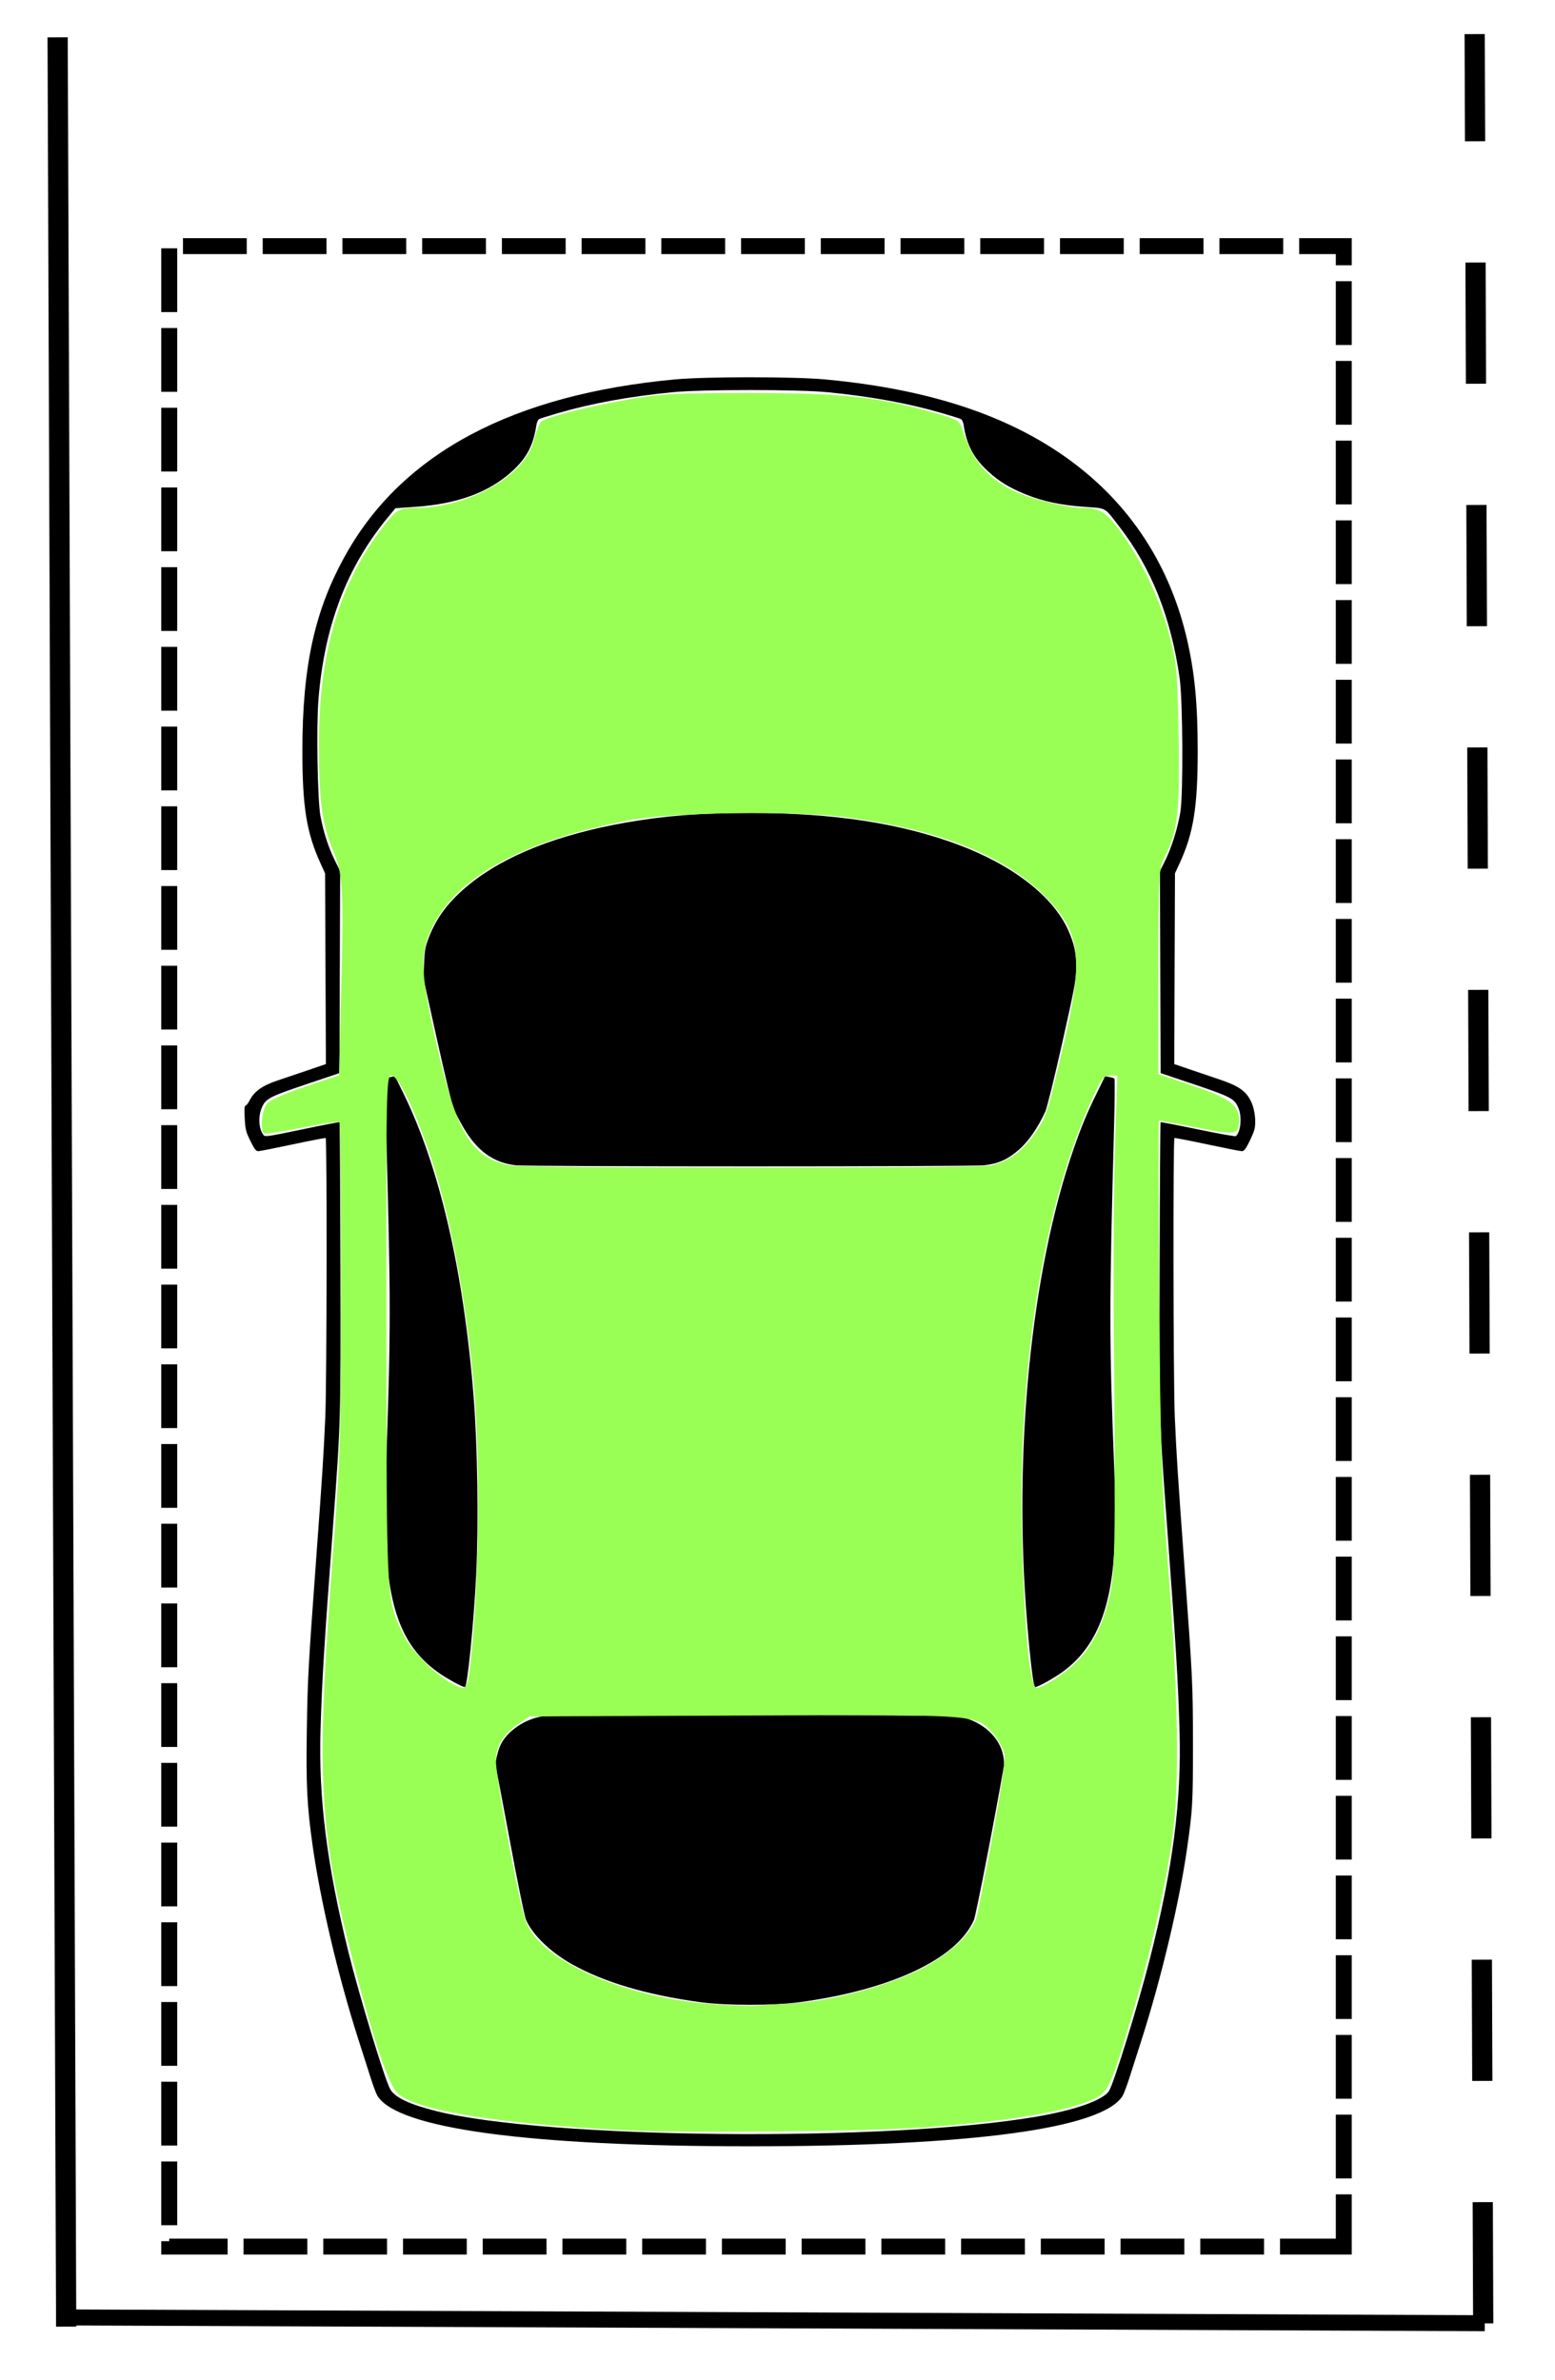 <?xml version="1.0" encoding="UTF-8" standalone="no"?>
<!-- Created with Inkscape (http://www.inkscape.org/) -->

<svg
   version="1.1"
   id="svg66"
   width="197.146"
   height="301.785"
   viewBox="0 0 197.146 301.785"
   sodipodi:docname="car2.svg"
   inkscape:version="1.2.2 (732a01da63, 2022-12-09)"
   xmlns:inkscape="http://www.inkscape.org/namespaces/inkscape"
   xmlns:sodipodi="http://sodipodi.sourceforge.net/DTD/sodipodi-0.dtd"
   xmlns="http://www.w3.org/2000/svg"
   xmlns:svg="http://www.w3.org/2000/svg">
  <defs
     id="defs70" />
  <sodipodi:namedview
     id="namedview68"
     pagecolor="#ffffff"
     bordercolor="#000000"
     borderopacity="0.25"
     inkscape:showpageshadow="2"
     inkscape:pageopacity="0.0"
     inkscape:pagecheckerboard="0"
     inkscape:deskcolor="#d1d1d1"
     showgrid="false"
     inkscape:zoom="1.8666349"
     inkscape:cx="265.98667"
     inkscape:cy="173.30652"
     inkscape:window-width="1920"
     inkscape:window-height="1001"
     inkscape:window-x="-9"
     inkscape:window-y="-9"
     inkscape:window-maximized="1"
     inkscape:current-layer="g72">
    <inkscape:page
       x="0"
       y="0"
       width="197.146"
       height="301.785"
       id="page9106" />
    <inkscape:page
       x="259.826"
       y="126.966"
       width="0"
       height="0"
       id="page9108" />
  </sodipodi:namedview>
  <g
     inkscape:groupmode="layer"
     inkscape:label="Image"
     id="g72"
     transform="translate(-60.537,-9.643)">
    <path
       id="path231"
       style="fill:#000000;stroke-width:0.159"
       d="m 155.627,57.482 c -3.773,0 -7.544,0.09 -9.486,0.27 -20.531,1.9 -34.498,9.31 -41.721,22.133 -3.974,7.056 -5.548,14.151 -5.545,25 0.002,7.107 0.525,10.345 2.303,14.242 l 0.574,1.26 0.053,12.092 0.051,12.092 -2.217,0.758 c -1.22,0.417 -2.985,1.014 -3.922,1.326 -1.921,0.641 -2.947,1.373 -3.533,2.523 -0.185,0.363 -0.42,0.66 -0.523,0.66 -0.129,0 -0.16,0.493 -0.1,1.598 0.078,1.426 0.156,1.737 0.729,2.893 0.525,1.061 0.707,1.293 1.006,1.285 0.2,-0.006 2.171,-0.396 4.381,-0.867 2.209,-0.471 4.076,-0.83 4.146,-0.797 0.189,0.088 0.152,30.931 -0.043,35.352 -0.209,4.747 -0.38,7.426 -1.115,17.432 -1.041,14.163 -1.123,15.62 -1.227,22.182 -0.112,7.058 0.021,9.733 0.73,14.73 1.016,7.159 3.237,16.573 5.799,24.584 0.535,1.673 1.235,3.864 1.557,4.869 0.321,1.006 0.703,2.026 0.848,2.27 2.488,4.176 19.047,6.43 47.256,6.43 28.209,0 44.768,-2.254 47.256,-6.43 0.145,-0.243 0.526,-1.264 0.848,-2.27 0.321,-1.006 1.022,-3.196 1.557,-4.869 2.467,-7.712 4.744,-17.268 5.711,-23.961 0.739,-5.118 0.786,-5.915 0.781,-13.426 -0.005,-7.699 -0.029,-8.177 -1.105,-22.922 -0.826,-11.321 -0.986,-13.819 -1.197,-18.619 -0.194,-4.42 -0.232,-35.264 -0.043,-35.352 0.07,-0.033 1.935,0.326 4.145,0.797 2.209,0.471 4.18,0.861 4.379,0.867 0.29,0.008 0.474,-0.212 0.928,-1.115 0.311,-0.619 0.625,-1.369 0.697,-1.668 0.215,-0.885 0.049,-2.411 -0.365,-3.355 -0.634,-1.446 -1.548,-2.105 -4.1,-2.965 -1.175,-0.396 -2.941,-0.995 -3.924,-1.33 l -1.785,-0.609 0.045,-12.092 0.047,-12.092 0.613,-1.334 c 1.734,-3.775 2.267,-7.099 2.268,-14.168 0.001,-6.032 -0.389,-10.045 -1.387,-14.309 -1.923,-8.215 -6.071,-15.185 -12.193,-20.488 -8.036,-6.961 -19.001,-10.977 -33.686,-12.336 -1.942,-0.18 -5.716,-0.27 -9.488,-0.27 z m 0,1.621 c 3.999,0 7.998,0.093 9.881,0.279 5.461,0.54 10.228,1.412 14.439,2.643 1.151,0.336 2.222,0.67 2.381,0.742 0.181,0.082 0.327,0.395 0.393,0.836 0.359,2.431 1.273,4.151 3.08,5.805 1.417,1.297 2.646,2.049 4.766,2.92 2.142,0.88 4.437,1.369 7.443,1.584 2.891,0.206 2.472,-0.033 4.455,2.535 4.063,5.26 6.54,11.502 7.635,19.238 0.396,2.801 0.457,14.65 0.086,16.914 -0.332,2.027 -1.094,4.476 -1.896,6.1 l -0.695,1.408 0.043,12.805 0.045,12.803 4.273,1.439 c 4.701,1.583 5.128,1.815 5.619,3.064 0.44,1.121 0.254,2.963 -0.352,3.488 -0.078,0.068 -2.242,-0.316 -4.809,-0.852 -2.566,-0.536 -4.698,-0.947 -4.738,-0.912 -0.04,0.035 -0.093,8.238 -0.117,18.229 -0.047,19.332 -0.029,19.934 0.891,32.332 1.203,16.22 1.44,20.094 1.629,26.557 0.264,9.016 -0.836,17.466 -3.787,29.078 -1.449,5.702 -4.578,15.8 -5.162,16.66 -0.809,1.192 -4.358,2.432 -9.383,3.279 -19.038,3.211 -61.855,2.793 -75.912,-0.742 -3.397,-0.854 -5.224,-1.723 -5.822,-2.768 -0.685,-1.196 -3.906,-11.769 -5.299,-17.393 -2.738,-11.057 -3.802,-19.53 -3.539,-28.189 0.197,-6.484 0.445,-10.493 1.633,-26.482 0.917,-12.337 0.935,-13.005 0.889,-32.332 -0.024,-9.991 -0.075,-18.194 -0.115,-18.229 -0.04,-0.035 -2.173,0.377 -4.74,0.914 -4.299,0.9 -4.685,0.958 -4.883,0.729 -0.587,-0.679 -0.715,-2.247 -0.275,-3.367 0.491,-1.25 0.918,-1.482 5.619,-3.064 l 4.273,-1.439 0.043,-12.803 0.045,-12.805 -0.676,-1.363 c -0.804,-1.626 -1.442,-3.599 -1.824,-5.627 -0.371,-1.972 -0.53,-11.392 -0.25,-14.811 0.768,-9.367 3.604,-16.78 8.834,-23.1 l 0.924,-1.119 2.521,-0.174 c 5.374,-0.372 9.342,-1.834 12.285,-4.523 1.835,-1.677 2.669,-3.258 3.055,-5.787 0.068,-0.446 0.216,-0.755 0.404,-0.842 0.163,-0.076 1.237,-0.411 2.385,-0.744 4.244,-1.231 8.985,-2.097 14.426,-2.635 1.883,-0.186 5.882,-0.279 9.881,-0.279 z m -33.578,38.357 -0.258,0.234 0.199,-0.018 c 0.02,-0.072 0.038,-0.145 0.059,-0.217 z m 67.199,0.074 c -0.034,0.053 -0.064,0.092 -0.096,0.133 l 0.307,0.027 c -0.083,-0.043 -0.155,-0.095 -0.211,-0.16 z m -33.621,15.188 c -6.191,0 -10.788,0.358 -15.707,1.221 -8.623,1.512 -15.358,4.171 -19.893,7.854 -2.55,2.07 -4.098,4.095 -5.102,6.676 -0.477,1.227 -0.557,1.659 -0.621,3.338 l -0.074,1.93 1.727,7.789 c 0.949,4.284 1.888,8.188 2.086,8.678 0.197,0.49 0.776,1.605 1.287,2.477 1.708,2.915 3.783,4.402 6.578,4.717 1.67,0.189 57.753,0.189 59.422,0.002 1.783,-0.201 2.984,-0.742 4.408,-1.99 1.21,-1.059 2.373,-2.747 3.332,-4.834 0.206,-0.448 1.167,-4.353 2.137,-8.678 1.557,-6.946 1.764,-8.054 1.773,-9.496 0.012,-1.874 -0.236,-3.061 -1.004,-4.789 -1.898,-4.271 -6.975,-8.237 -13.852,-10.822 -7.319,-2.751 -15.904,-4.07 -26.498,-4.07 z m -45.014,33.393 -0.527,0.096 c -0.291,0.053 -0.583,0.139 -0.648,0.191 -0.066,0.053 -0.051,2.634 0.033,5.734 0.632,23.298 0.632,25.757 -0.025,44.561 -0.517,14.788 1.147,21.083 6.605,24.99 1.106,0.792 3.094,1.885 3.43,1.885 0.313,0 1.13,-8.174 1.424,-14.242 0.317,-6.551 0.176,-16.321 -0.326,-22.625 -1.271,-15.944 -4.333,-29.15 -8.92,-38.469 z m 90.027,0 -1.043,2.121 c -1.226,2.491 -1.996,4.341 -2.949,7.092 -5.431,15.668 -7.671,38.516 -5.889,60.084 0.41,4.967 0.806,8.16 1.014,8.16 0.353,0 2.363,-1.112 3.492,-1.934 4.006,-2.915 6.025,-7.542 6.51,-14.906 h 0.002 c 0.182,-2.771 0.182,-6.84 0.008,-11.275 -0.626,-15.746 -0.626,-20.104 0,-43.17 0.086,-3.181 0.102,-5.827 0.035,-5.881 -0.067,-0.054 -0.36,-0.142 -0.65,-0.195 z m -45.012,81.014 c -12.856,-8e-5 -25.714,0.05 -26.346,0.152 -2.179,0.353 -4.318,1.782 -5.217,3.486 -0.439,0.833 -0.834,2.632 -0.662,3.021 0.052,0.118 0.86,4.339 1.795,9.379 0.985,5.311 1.841,9.484 2.035,9.928 0.833,1.902 3.05,4.052 5.754,5.582 4.072,2.303 9.509,3.919 16.312,4.846 3.304,0.45 9.351,0.45 12.654,0 11.627,-1.584 19.906,-5.498 22.064,-10.428 0.251,-0.574 2.665,-12.976 3.783,-19.436 0.095,-0.546 -0.032,-1.469 -0.305,-2.209 -0.773,-2.095 -2.965,-3.747 -5.537,-4.17 -0.622,-0.102 -13.476,-0.152 -26.332,-0.152 z m -37.531,3.787 c -0.01,0.001 -0.011,0.003 -0.021,0.004 0.002,0.009 0.004,0.015 0.006,0.023 0.005,-0.009 0.011,-0.018 0.016,-0.027 z m 3.568,0.65 c -0.003,0.036 -0.005,0.073 -0.008,0.109 0.037,0.018 0.07,0.04 0.102,0.064 -0.038,-0.064 -0.044,-0.104 -0.094,-0.174 z" />
    <path
       style="fill:#99ff55;stroke-width:1.136"
       d="m 139.796,279.755 c -15.867,-0.791 -25.987,-2.399 -28.745,-4.568 -1.164,-0.915 -3.096,-6.571 -5.751,-16.836 -4.378,-16.924 -4.705,-23.388 -2.585,-51.14 0.952,-12.462 1.043,-15.422 1.061,-34.345 0.011,-11.389 -0.081,-20.808 -0.203,-20.931 -0.122,-0.122 -2.25,0.189 -4.729,0.693 -2.479,0.504 -4.638,0.835 -4.797,0.737 -0.597,-0.369 -0.294,-3.16 0.421,-3.876 0.391,-0.391 2.588,-1.336 4.882,-2.101 l 4.171,-1.39 0.273,-10.684 c 0.334,-13.087 0.224,-14.938 -1.068,-17.925 -1.307,-3.023 -1.754,-6.311 -1.763,-12.977 -0.016,-11.616 2.369,-20.125 7.657,-27.323 2.036,-2.771 2.413,-3.029 4.435,-3.037 6.907,-0.026 13.926,-3.971 15.158,-8.518 0.282,-1.041 0.664,-2.089 0.848,-2.329 0.454,-0.591 5.169,-1.829 10.911,-2.867 4.205,-0.76 5.965,-0.855 15.721,-0.855 11.795,8.45e-4 16.253,0.489 23.535,2.575 2.664,0.763 3.008,0.968 3.31,1.975 1.121,3.744 3.016,6.076 6.295,7.749 2.118,1.08 6.903,2.276 9.108,2.276 2.241,0 3.1,0.654 5.442,4.144 2.423,3.612 4.267,7.709 5.444,12.1 0.89,3.321 0.991,4.449 1.135,12.741 0.169,9.679 -0.109,12.018 -1.831,15.393 -0.677,1.327 -0.729,2.348 -0.729,14.419 v 12.991 l 4.375,1.477 c 4.653,1.571 5.858,2.467 5.847,4.347 -0.011,1.892 -0.229,1.931 -5.298,0.958 -2.604,-0.5 -4.792,-0.91 -4.863,-0.912 -0.07,-0.002 -0.051,10.012 0.043,22.253 0.151,19.654 0.291,23.783 1.192,35.324 1.247,15.963 1.395,26.945 0.451,33.525 -0.939,6.541 -2.66,14.127 -5.026,22.149 -2.758,9.354 -3.099,10.079 -5.131,10.94 -3.694,1.565 -10.425,2.679 -20.948,3.468 -7.226,0.542 -30.372,0.771 -38.246,0.378 z m 21.215,-16.076 c 4.694,-0.267 11.607,-2.077 15.889,-4.16 3.956,-1.924 7.091,-4.879 7.54,-7.107 2.343,-11.609 3.645,-19.264 3.453,-20.302 -0.126,-0.682 -0.74,-1.821 -1.365,-2.532 -2.272,-2.588 -1.277,-2.513 -31.595,-2.395 l -27.275,0.106 -1.328,0.899 c -1.868,1.266 -2.726,2.541 -2.927,4.354 -0.187,1.69 2.971,18.779 3.867,20.923 2.109,5.047 12.867,9.642 24.252,10.36 2.083,0.131 4.3,0.196 4.925,0.144 0.625,-0.052 2.678,-0.182 4.561,-0.29 z m -40.983,-41.789 c 1.272,-9.894 1.496,-27.471 0.481,-37.79 -1.155,-11.746 -3.389,-22.624 -6.184,-30.112 -1.918,-5.139 -3.402,-7.955 -4.19,-7.955 -0.619,0 -0.655,1.877 -0.618,32.294 0.043,35.045 -0.011,34.073 2.139,38.544 1.331,2.767 5.824,6.727 7.717,6.802 0.234,0.009 0.529,-0.793 0.656,-1.783 z m 74.134,0.73 c 3.663,-2.325 5.577,-5.051 6.852,-9.76 0.915,-3.38 0.975,-6.187 0.741,-34.629 -0.07,-8.438 3.8e-4,-19.135 0.156,-23.771 l 0.283,-8.429 h -0.955 c -0.849,0 -1.148,0.44 -2.703,3.993 -5.887,13.441 -8.998,33.714 -8.428,54.913 0.32,11.892 1.013,18.751 1.894,18.751 0.262,0 1.235,-0.481 2.161,-1.069 z m -8.074,-65.188 c 2.18,-0.422 4.026,-1.746 5.601,-4.016 1.524,-2.197 1.586,-2.386 3.654,-11.171 2.66,-11.303 2.252,-14.42 -2.504,-19.13 -5.123,-5.073 -13.575,-8.382 -25.178,-9.859 -6.476,-0.824 -21.822,-0.621 -27.121,0.36 -13.479,2.494 -22.108,7.167 -25.234,13.666 -1.6,3.326 -1.495,5.75 0.654,15.114 2.544,11.086 4.362,14.042 9.238,15.026 1.872,0.378 58.941,0.388 60.89,0.011 z"
       id="path487" />
    <rect
       style="mix-blend-mode:darken;fill:none;stroke:#000000;stroke-width:2.022;stroke-dasharray:8.086, 2.022;stroke-dashoffset:0;stroke-opacity:1;paint-order:markers fill stroke"
       id="rect5358"
       width="148.912"
       height="253.665"
       x="-230.904"
       y="-294.517"
       transform="scale(-1)" />
    <path
       style="fill:none;fill-rule:evenodd;stroke:#000000;stroke-width:2.562px;stroke-linecap:butt;stroke-linejoin:miter;stroke-opacity:1"
       d="M 68.927,304.669 67.844,14.382"
       id="path8863"
       inkscape:connector-type="polyline"
       inkscape:connector-curvature="0" />
    <path
       style="fill:#000000;fill-rule:evenodd;stroke:#000000;stroke-width:2.562;stroke-linecap:butt;stroke-linejoin:miter;stroke-opacity:1;fill-opacity:1;stroke-dasharray:15.372,15.372;stroke-dashoffset:0"
       d="M 248.581,304.253 247.499,13.967"
       id="path8863-2"
       inkscape:connector-type="polyline"
       inkscape:connector-curvature="0" />
    <path
       style="fill:none;fill-rule:evenodd;stroke:#000000;stroke-width:2.028px;stroke-linecap:butt;stroke-linejoin:miter;stroke-opacity:1"
       d="M 68.335,303.499 248.78,304.233"
       id="path8863-7"
       inkscape:connector-type="polyline"
       inkscape:connector-curvature="0" />
  </g>
</svg>
